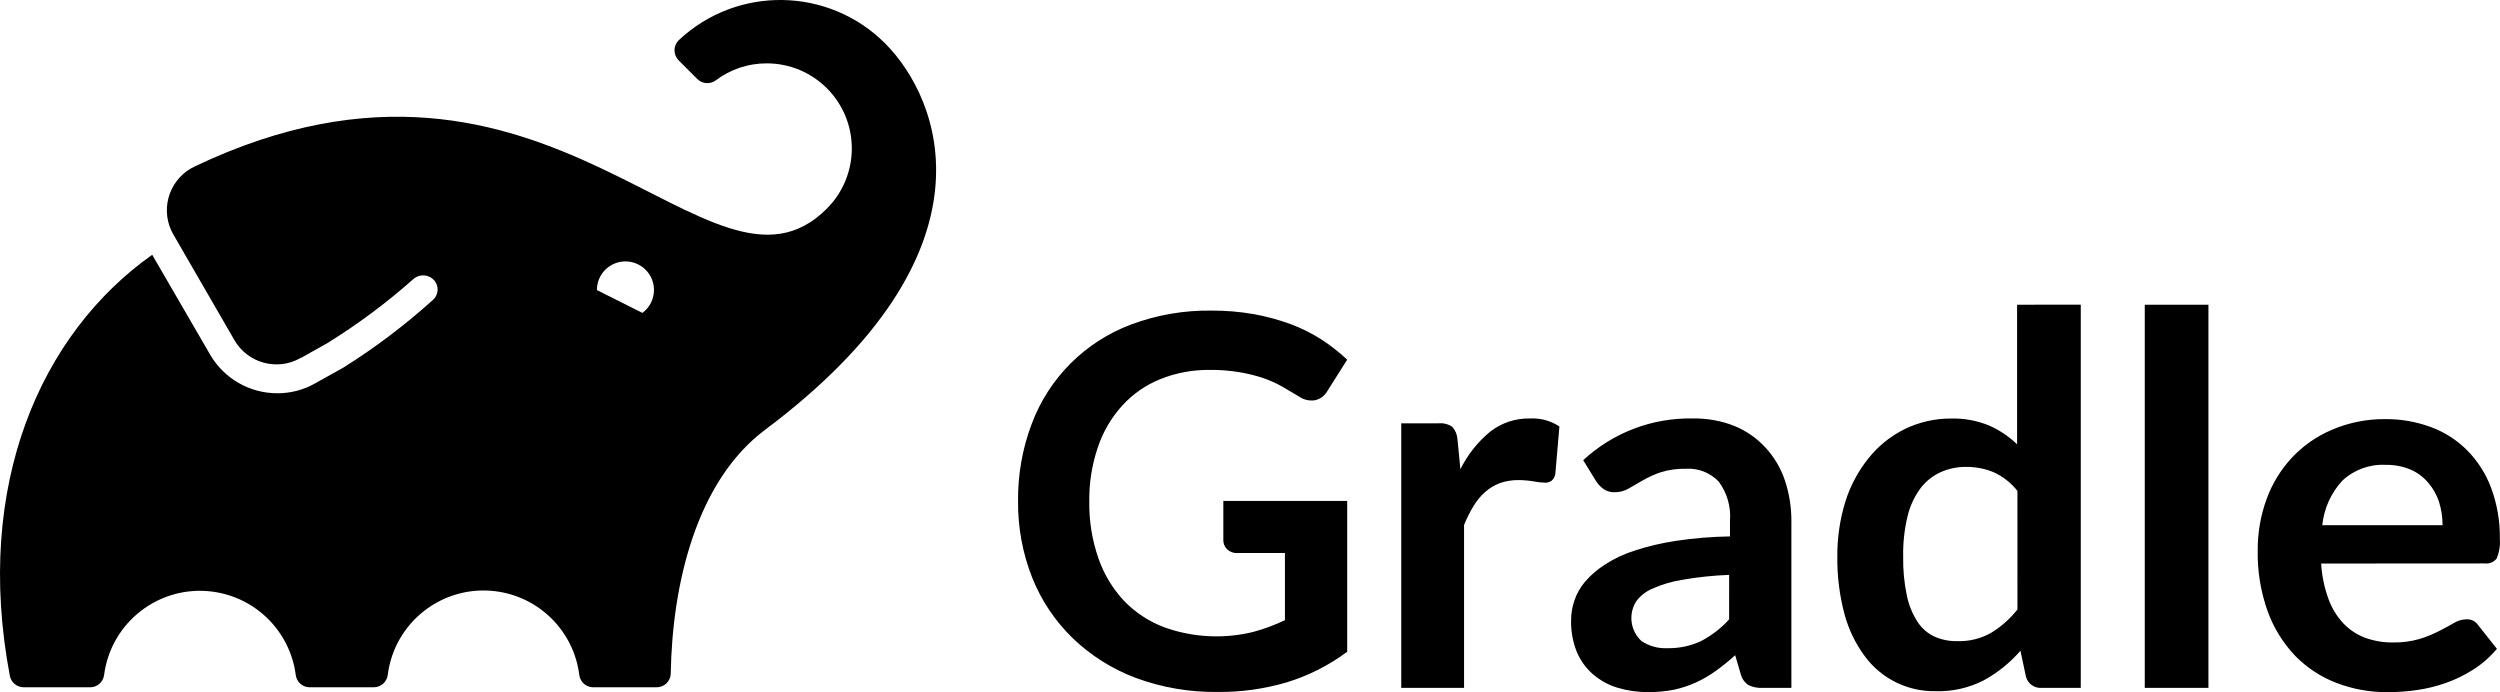 <?xml version="1.0" encoding="utf-8"?>
<!-- Generator: Adobe Illustrator 16.0.3, SVG Export Plug-In . SVG Version: 6.00 Build 0)  -->
<!DOCTYPE svg PUBLIC "-//W3C//DTD SVG 1.1//EN" "http://www.w3.org/Graphics/SVG/1.1/DTD/svg11.dtd">
<svg version="1.1" id="Layer_1" xmlns="http://www.w3.org/2000/svg" xmlns:xlink="http://www.w3.org/1999/xlink" x="0px" y="0px"
	 width="237.608px" height="65.788px" viewBox="31.203 107.854 237.608 65.788"
	 enable-background="new 31.203 107.854 237.608 65.788" xml:space="preserve">
<title>gradle-dark-green-primary</title>
<path d="M159.246,155.466v14.332c-1.732,1.292-3.676,2.275-5.742,2.907c-2.121,0.626-4.323,0.934-6.535,0.914
	c-2.677,0.041-5.338-0.415-7.849-1.346c-2.229-0.842-4.263-2.128-5.979-3.78c-1.665-1.621-2.971-3.575-3.833-5.733
	c-0.914-2.314-1.371-4.785-1.346-7.273c-0.029-2.504,0.41-4.992,1.294-7.335c1.631-4.369,5.075-7.816,9.442-9.452
	c2.446-0.915,5.042-1.365,7.654-1.326c1.35-0.007,2.698,0.106,4.027,0.339c1.187,0.214,2.352,0.531,3.483,0.945
	c1.024,0.382,2.006,0.871,2.928,1.458c0.873,0.567,1.695,1.21,2.455,1.921l-1.891,2.99c-0.243,0.438-0.662,0.751-1.15,0.863
	c-0.539,0.093-1.094-0.032-1.541-0.35l-1.582-0.935c-0.573-0.325-1.175-0.596-1.798-0.812c-0.728-0.243-1.473-0.428-2.229-0.555
	c-0.943-0.162-1.899-0.238-2.856-0.226c-1.622-0.022-3.232,0.278-4.736,0.884c-1.38,0.56-2.616,1.424-3.617,2.527
	c-1.03,1.143-1.813,2.486-2.301,3.945c-0.562,1.654-0.836,3.391-0.812,5.137c-0.031,1.846,0.265,3.683,0.873,5.425
	c0.522,1.506,1.355,2.885,2.445,4.048c1.063,1.096,2.354,1.944,3.781,2.486c2.719,0.982,5.668,1.14,8.476,0.452
	c1.04-0.28,2.05-0.655,3.02-1.12v-6.38h-4.469c-0.378,0.031-0.751-0.1-1.027-0.359c-0.236-0.229-0.366-0.545-0.359-0.873v-3.72
	H159.246z M170.004,152.455c0.672-1.364,1.623-2.572,2.794-3.544c1.085-0.862,2.437-1.316,3.822-1.284
	c0.989-0.053,1.968,0.214,2.794,0.76l-0.391,4.531c-0.05,0.239-0.172,0.457-0.349,0.627c-0.184,0.128-0.403,0.193-0.627,0.185
	c-0.366-0.013-0.729-0.054-1.089-0.124c-0.469-0.08-0.943-0.121-1.418-0.123c-0.607-0.01-1.213,0.087-1.787,0.288
	c-0.518,0.195-0.996,0.484-1.408,0.853c-0.432,0.387-0.803,0.838-1.1,1.336c-0.344,0.571-0.643,1.169-0.894,1.787v15.483h-5.969
	v-25.141h3.544c0.461-0.045,0.922,0.071,1.305,0.329c0.295,0.33,0.469,0.75,0.494,1.191L170.004,152.455z M181.675,151.592
	c2.835-2.628,6.583-4.05,10.448-3.965c1.35-0.024,2.691,0.22,3.945,0.719c1.117,0.462,2.121,1.164,2.938,2.055
	c0.819,0.888,1.442,1.937,1.829,3.082c0.426,1.265,0.638,2.591,0.627,3.926v15.821h-2.754c-0.453,0.026-0.905-0.063-1.314-0.257
	c-0.365-0.239-0.629-0.605-0.74-1.027l-0.535-1.818c-0.593,0.539-1.217,1.043-1.869,1.51c-0.59,0.424-1.22,0.788-1.881,1.09
	c-0.659,0.295-1.348,0.521-2.055,0.678c-0.812,0.158-1.638,0.233-2.465,0.226c-0.995,0.009-1.986-0.134-2.938-0.421
	c-0.859-0.265-1.653-0.705-2.333-1.295c-0.662-0.582-1.184-1.311-1.52-2.127c-0.375-0.943-0.557-1.953-0.535-2.969
	c0.001-0.646,0.108-1.289,0.318-1.9c0.225-0.66,0.574-1.27,1.027-1.799c0.545-0.626,1.179-1.17,1.881-1.612
	c0.877-0.568,1.828-1.015,2.825-1.325c1.276-0.418,2.586-0.727,3.915-0.925c1.7-0.257,3.416-0.397,5.137-0.421v-1.48
	c0.108-1.336-0.275-2.666-1.079-3.739c-0.799-0.838-1.927-1.281-3.082-1.212c-0.828-0.023-1.654,0.092-2.445,0.339
	c-0.589,0.202-1.156,0.46-1.695,0.771l-1.335,0.771c-0.406,0.235-0.867,0.356-1.336,0.35c-0.387,0.013-0.766-0.103-1.079-0.329
	c-0.286-0.211-0.526-0.477-0.709-0.781L181.675,151.592z M195.545,162.493c-1.482,0.054-2.958,0.208-4.418,0.462
	c-0.988,0.153-1.953,0.437-2.867,0.843c-0.612,0.254-1.145,0.669-1.541,1.202c-0.77,1.209-0.566,2.795,0.483,3.771
	c0.723,0.489,1.584,0.73,2.456,0.688c1.113,0.027,2.217-0.205,3.226-0.678c0.999-0.527,1.899-1.222,2.661-2.055V162.493z
	 M228.966,136.808v36.421h-3.698c-0.711,0.064-1.359-0.405-1.521-1.1l-0.514-2.425c-0.988,1.139-2.171,2.092-3.492,2.815
	c-1.42,0.726-3,1.079-4.593,1.027c-2.654,0.044-5.164-1.206-6.729-3.349c-0.879-1.195-1.527-2.544-1.911-3.977
	c-0.476-1.789-0.704-3.635-0.679-5.486c-0.014-1.762,0.243-3.515,0.761-5.199c0.467-1.494,1.209-2.888,2.188-4.109
	c0.919-1.158,2.08-2.101,3.4-2.763c1.387-0.686,2.913-1.038,4.459-1.028c1.234-0.034,2.463,0.19,3.606,0.658
	c0.987,0.436,1.892,1.041,2.671,1.788v-13.264L228.966,136.808z M222.945,154.51c-0.597-0.758-1.364-1.363-2.24-1.767
	c-0.826-0.343-1.714-0.519-2.609-0.514c-0.853-0.012-1.697,0.163-2.476,0.514c-0.761,0.352-1.422,0.888-1.921,1.562
	c-0.572,0.792-0.98,1.689-1.203,2.641c-0.295,1.241-0.433,2.516-0.41,3.791c-0.023,1.252,0.094,2.503,0.35,3.729
	c0.184,0.892,0.531,1.742,1.027,2.507c0.399,0.608,0.961,1.092,1.623,1.396c0.67,0.291,1.396,0.435,2.127,0.422
	c1.123,0.037,2.234-0.232,3.215-0.781c0.966-0.586,1.818-1.342,2.518-2.229V154.51z M241.1,136.818v36.411h-6.052v-36.411H241.1z
	 M251.814,161.414c0.064,1.145,0.297,2.273,0.689,3.35c0.308,0.866,0.79,1.66,1.418,2.332c0.572,0.604,1.275,1.071,2.055,1.367
	c0.857,0.313,1.768,0.467,2.682,0.451c0.857,0.018,1.713-0.098,2.537-0.339c0.641-0.2,1.262-0.454,1.859-0.761
	c0.534-0.277,1.027-0.533,1.397-0.76c0.351-0.211,0.751-0.328,1.161-0.339c0.451-0.031,0.885,0.185,1.13,0.565l1.777,2.239
	c-0.644,0.771-1.402,1.436-2.25,1.973c-0.817,0.524-1.693,0.952-2.609,1.274c-0.899,0.316-1.829,0.544-2.774,0.678
	c-0.901,0.129-1.812,0.194-2.723,0.195c-1.667,0.018-3.322-0.279-4.88-0.873c-1.479-0.563-2.817-1.439-3.925-2.568
	c-1.154-1.209-2.046-2.643-2.619-4.213c-0.67-1.867-0.994-3.842-0.956-5.825c-0.011-1.649,0.271-3.288,0.832-4.839
	c0.527-1.462,1.341-2.803,2.394-3.945c1.066-1.14,2.357-2.045,3.791-2.661c1.6-0.688,3.324-1.037,5.065-1.027
	c1.497-0.018,2.983,0.239,4.388,0.76c1.298,0.479,2.477,1.237,3.451,2.219c1.001,1.018,1.775,2.236,2.271,3.575
	c0.57,1.548,0.849,3.188,0.821,4.839c0.052,0.632-0.051,1.266-0.298,1.85c-0.266,0.348-0.696,0.529-1.131,0.473L251.814,161.414z
	 M263.353,157.768c-0.001-0.753-0.114-1.501-0.339-2.22c-0.219-0.668-0.568-1.286-1.027-1.818c-0.455-0.538-1.027-0.964-1.675-1.243
	c-0.747-0.313-1.552-0.467-2.362-0.452c-1.516-0.079-2.998,0.458-4.11,1.489c-1.085,1.168-1.759,2.658-1.921,4.244H263.353z
	 M115.335,111.986c-5.375-5.38-14.05-5.525-19.603-0.329c-0.267,0.246-0.42,0.592-0.421,0.955c-0.007,0.365,0.133,0.717,0.391,0.976
	l1.777,1.777c0.474,0.472,1.222,0.524,1.757,0.124c1.394-1.052,3.093-1.618,4.839-1.613c4.466,0,8.086,3.62,8.086,8.085
	c0,2.142-0.85,4.197-2.363,5.713c-11.167,11.229-26.157-20.147-60.072-4.007c-2.306,1.071-3.306,3.808-2.235,6.113
	c0.055,0.119,0.115,0.235,0.181,0.349l5.815,10.059c1.263,2.177,4.038,2.941,6.236,1.716l0.144-0.083l-0.113,0.083l2.579-1.449
	c2.877-1.782,5.596-3.806,8.127-6.051c0.514-0.48,1.304-0.506,1.849-0.062l0,0c0.567,0.462,0.653,1.297,0.19,1.865
	c-0.057,0.07-0.121,0.133-0.19,0.19c-2.641,2.378-5.484,4.523-8.497,6.411l-0.092,0.051l-2.579,1.438
	c-1.087,0.616-2.316,0.938-3.565,0.935c-2.635,0.006-5.074-1.391-6.4-3.668l-5.507-9.493c-10.562,7.459-16.973,21.833-13.531,40.017
	c0.123,0.634,0.679,1.091,1.325,1.089h6.257c0.693,0.027,1.292-0.482,1.376-1.171c0.656-5.03,5.265-8.576,10.295-7.921
	c4.131,0.539,7.382,3.79,7.92,7.921c0.082,0.661,0.639,1.161,1.305,1.171h6.103c0.676,0.001,1.248-0.5,1.335-1.171
	c0.633-5.027,5.222-8.589,10.25-7.956c4.158,0.523,7.433,3.798,7.956,7.956c0.083,0.669,0.651,1.171,1.325,1.171h6.031
	c0.73,0,1.325-0.585,1.336-1.314c0.144-8.508,2.435-18.277,8.979-23.168C126.524,131.764,120.575,117.247,115.335,111.986z
	 M92.25,137.589l-4.315-2.167l0,0c-0.006-1.498,1.204-2.717,2.702-2.723c1.498-0.005,2.717,1.205,2.722,2.703
	c0.003,0.868-0.409,1.685-1.109,2.198V137.589z"/>
</svg>
